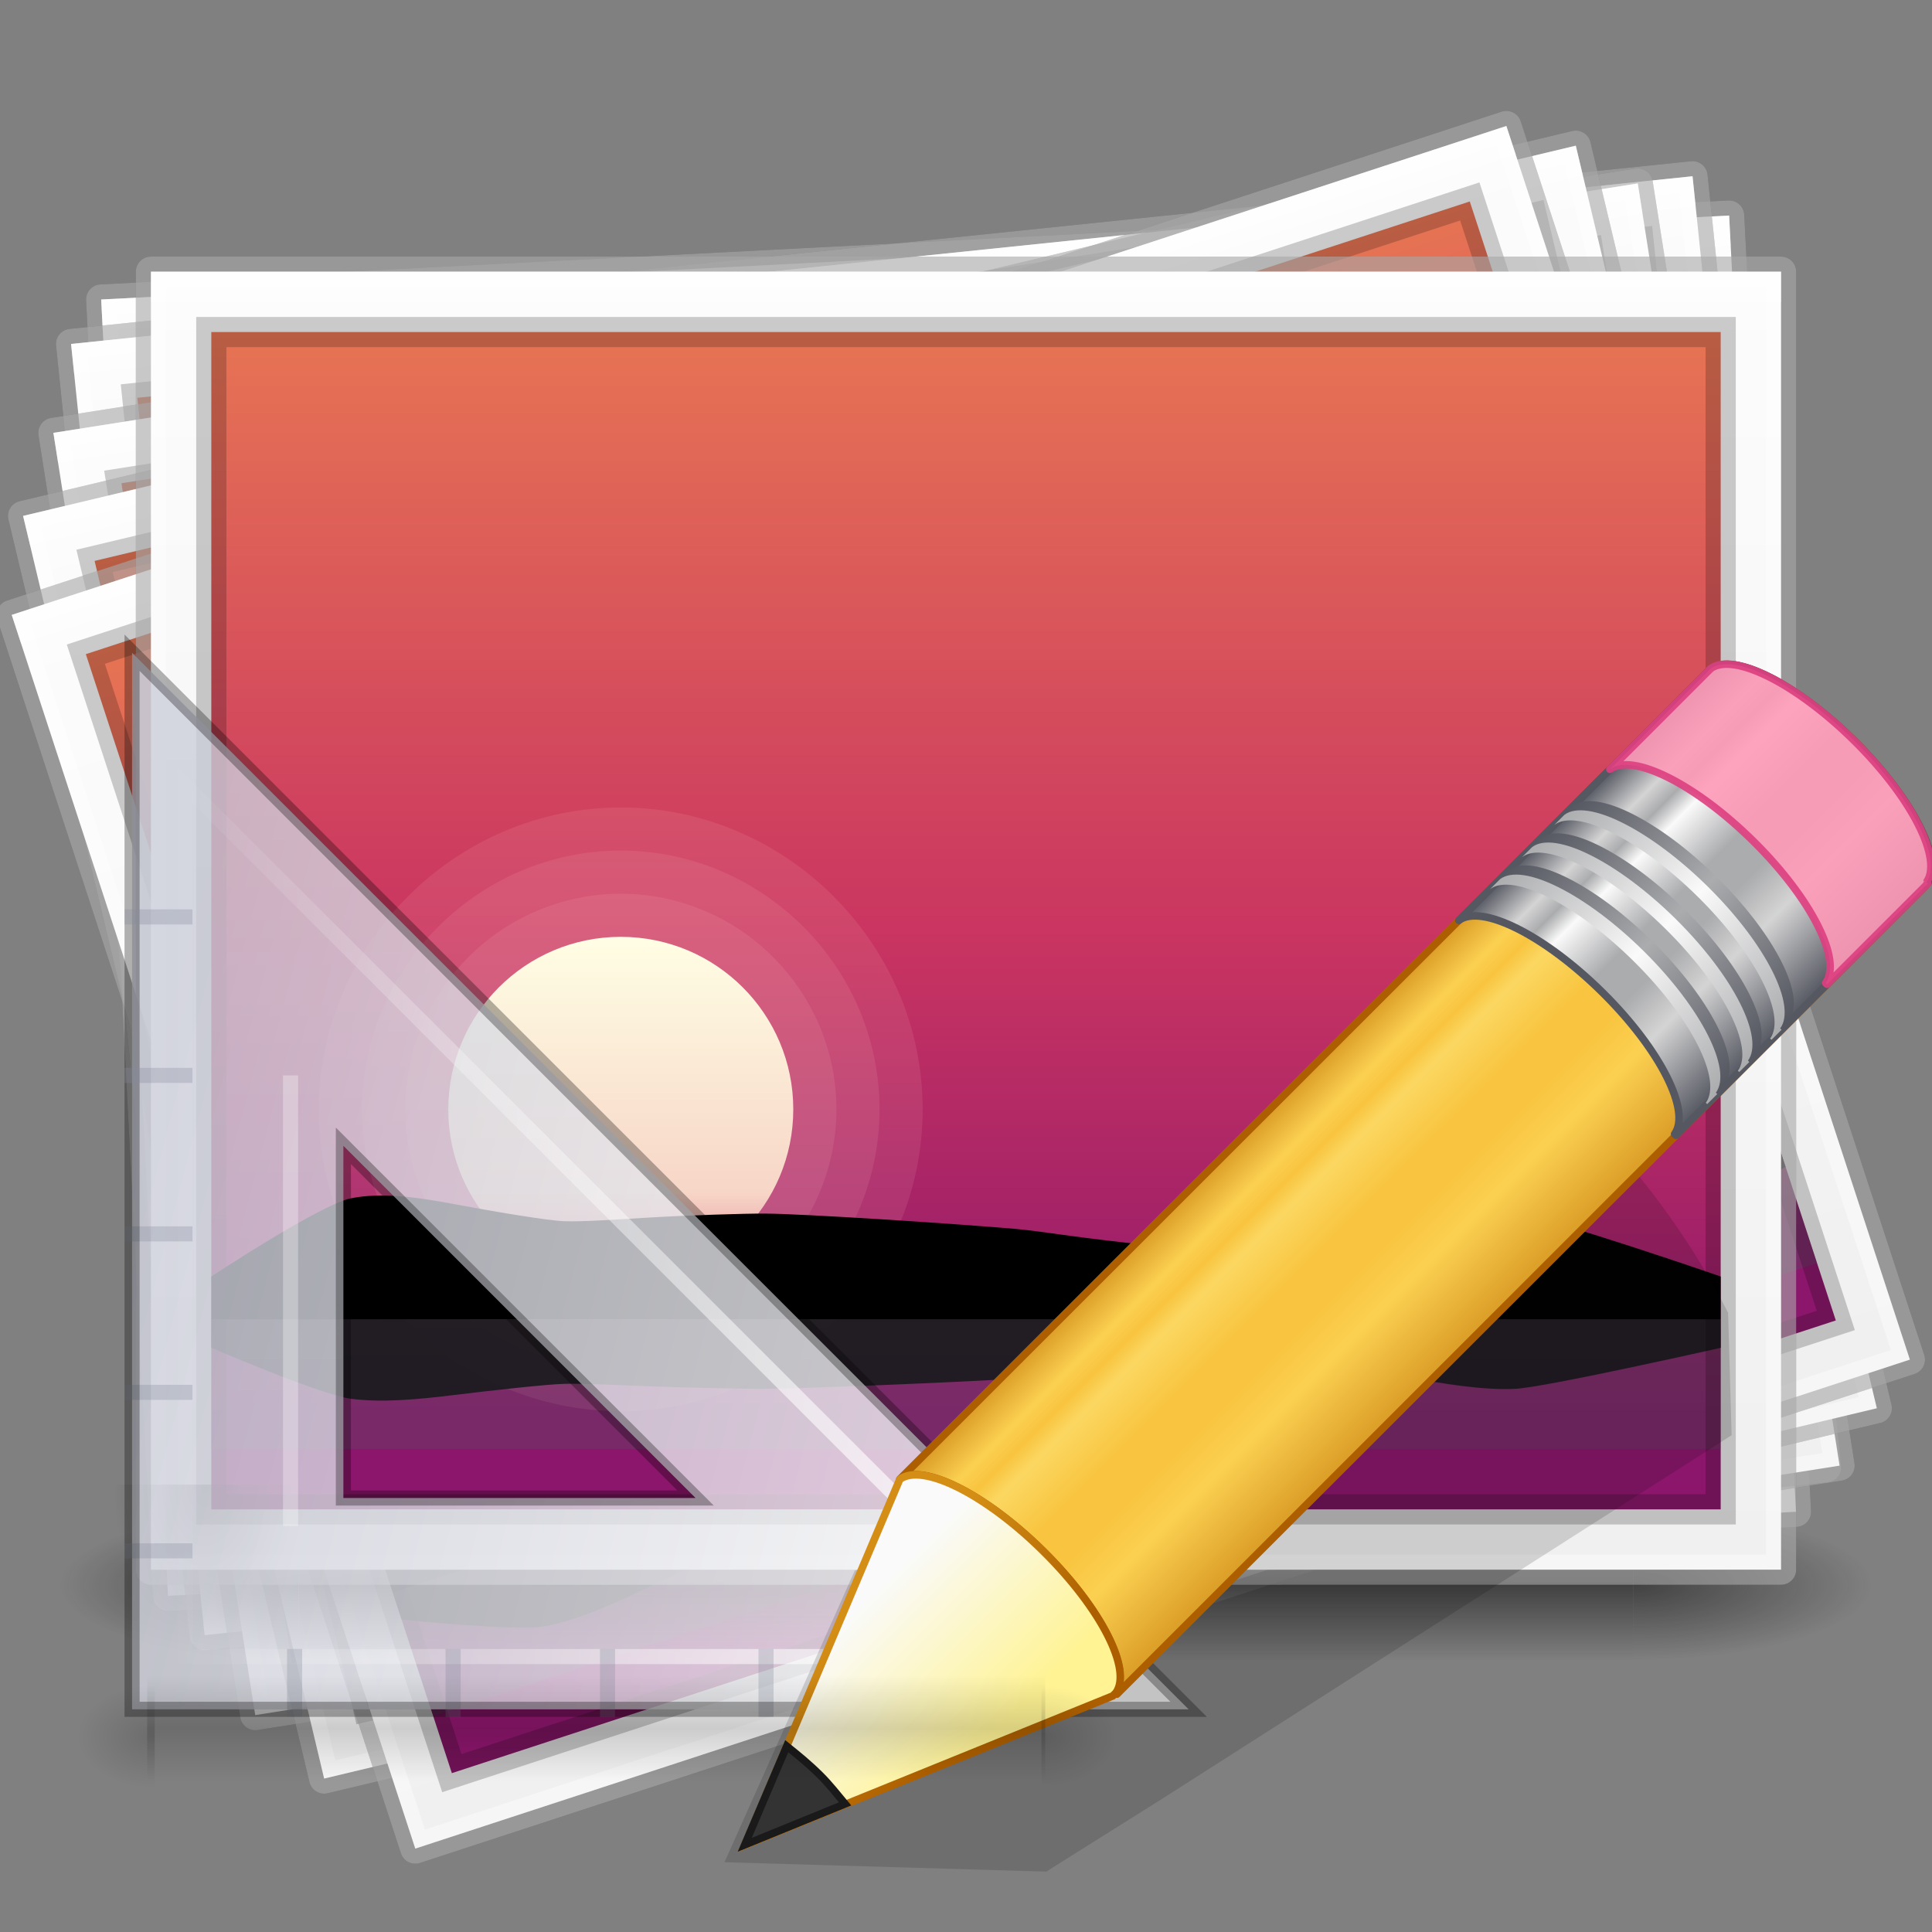 <svg width="128" height="128" viewBox="0 0 128 128" fill="none" xmlns="http://www.w3.org/2000/svg">
<rect x="0" y="0" width="128" height="128" fill="#808080" stroke="none"/>
<g clip-path="url(#clip0)">
<path opacity="0.35" d="M118.988 100.16L114.56 14.28C114.56 14.28 42.655 17.988 6.703 19.842C8.179 48.47 11.132 105.728 11.132 105.728L118.988 100.16Z" stroke="black" stroke-width="2" stroke-linejoin="round"/>
<path d="M118.988 100.16L114.56 14.28C114.56 14.28 42.655 17.988 6.703 19.842C8.179 48.47 11.132 105.728 11.132 105.728L118.988 100.16Z" fill="url(#paint0_linear)"/>
<path opacity="0.4" d="M118.988 100.16L114.56 14.28C114.56 14.28 42.655 17.988 6.703 19.842C8.179 48.47 11.132 105.728 11.132 105.728L118.988 100.16Z" stroke="white" stroke-width="2" stroke-linejoin="round"/>
<path opacity="0.4" d="M6.703 19.842L6.806 21.839L114.663 16.278L114.56 14.28L6.703 19.842Z" fill="white"/>
<path d="M14.92 101.527L10.903 23.631L110.771 18.481L114.787 96.377L14.92 101.527Z" fill="url(#paint1_linear)"/>
<path opacity="0.1" d="M39.912 59.395C32.067 59.799 25.977 66.552 26.381 74.397C26.786 82.243 33.538 88.333 41.383 87.928C49.229 87.524 55.319 80.772 54.915 72.926C54.51 65.08 47.758 58.99 39.912 59.395ZM40.206 65.102C44.968 64.856 48.962 68.459 49.208 73.22C49.453 77.982 45.851 81.976 41.089 82.222C36.328 82.467 32.333 78.864 32.088 74.103C31.842 69.342 35.445 65.347 40.206 65.102Z" fill="#FED8CD"/>
<path opacity="0.1" d="M39.765 56.541C30.378 57.026 23.044 65.157 23.528 74.544C24.012 83.932 32.143 91.266 41.531 90.782C50.918 90.298 58.252 82.166 57.768 72.779C57.284 63.391 49.153 56.057 39.765 56.541ZM40.354 67.955C43.573 67.789 46.189 70.148 46.355 73.367C46.521 76.587 44.161 79.202 40.942 79.368C37.723 79.534 35.107 77.175 34.941 73.956C34.775 70.737 37.134 68.121 40.354 67.955Z" fill="#FED8CD"/>
<path opacity="0.1" d="M39.618 53.688C28.688 54.252 20.111 63.762 20.674 74.692C21.238 85.621 30.748 94.199 41.678 93.635C52.607 93.072 61.185 83.561 60.621 72.632C60.058 61.702 50.548 53.125 39.618 53.688ZM40.501 70.808C42.178 70.722 43.415 71.837 43.501 73.514C43.588 75.192 42.472 76.428 40.795 76.515C39.118 76.601 37.881 75.486 37.794 73.809C37.708 72.132 38.824 70.895 40.501 70.808Z" fill="#FED8CD"/>
<path fill-rule="evenodd" clip-rule="evenodd" d="M40.059 62.248C46.363 61.923 51.736 66.77 52.061 73.073C52.386 79.377 47.54 84.75 41.236 85.075C34.933 85.4 29.559 80.554 29.235 74.25C28.909 67.947 33.756 62.573 40.059 62.248Z" fill="url(#paint2_linear)"/>
<path d="M14.273 88.972L14.126 86.119C14.126 86.119 21.082 80.992 23.085 80.473C25.089 79.954 27.497 80.168 29.979 80.505C32.46 80.841 36.161 81.277 37.308 81.257C38.455 81.238 40.52 80.991 42.92 80.721C45.32 80.454 49.299 80.118 50.544 80.068C51.787 80.004 54.9 80.015 58.219 80.046C61.538 80.078 66.1 80.182 67.136 80.224C68.172 80.265 69.393 80.376 70.778 80.495C72.163 80.613 74.559 80.774 75.406 80.809C76.252 80.843 78.219 81.01 80.495 81.102C82.772 81.194 86.402 81.078 87.445 80.947C88.488 80.816 90.643 79.927 93.053 79.086C95.462 78.246 98.125 77.452 100.185 77.508C102.245 77.565 113.993 80.969 113.993 80.969L114.14 83.823L99.16 84.595L87.033 85.22L74.906 85.846L62.78 86.471L50.653 87.096L38.526 87.721L26.399 88.347L14.273 88.972Z" fill="black"/>
<path opacity="0.9" d="M14.273 88.972L14.369 90.834C14.369 90.834 21.73 93.565 23.769 93.732C25.808 93.898 28.188 93.555 30.629 93.126C33.071 92.698 36.719 92.101 37.863 92.016C39.006 91.929 41.083 91.916 43.495 91.886C45.908 91.856 49.898 91.736 51.141 91.66C52.385 91.596 55.483 91.325 58.785 91.023C62.087 90.721 66.62 90.265 67.648 90.15C68.675 90.034 69.882 89.861 71.251 89.665C72.62 89.471 74.992 89.163 75.831 89.069C76.671 88.974 78.615 88.699 80.874 88.446C83.133 88.192 86.757 87.959 87.807 87.957C88.856 87.954 91.078 88.346 93.548 88.686C96.018 89.026 98.737 89.314 100.783 89.103C102.829 88.891 114.236 85.686 114.236 85.686L114.14 83.825L99.16 84.597L87.033 85.222L74.907 85.848L62.78 86.473L50.653 87.098L38.526 87.724L26.4 88.349L14.273 88.972Z" fill="black"/>
<path opacity="0.3" d="M14.273 88.972L114.14 83.823L114.582 92.383L14.714 97.532L14.273 88.972Z" fill="#4D585E"/>
<path opacity="0.2" d="M14.92 101.527L10.903 23.631L110.771 18.481L114.787 96.377L14.92 101.527Z" stroke="black" stroke-width="2"/>
<path opacity="0.35" d="M120.982 97.215L112.135 11.677C112.135 11.677 40.517 19.084 4.708 22.787C7.657 51.302 13.556 108.331 13.556 108.331L120.982 97.215Z" stroke="black" stroke-width="2" stroke-linejoin="round"/>
<path d="M120.982 97.215L112.135 11.677C112.135 11.677 40.517 19.084 4.708 22.787C7.657 51.302 13.556 108.331 13.556 108.331L120.982 97.215Z" fill="url(#paint3_linear)"/>
<path opacity="0.4" d="M120.982 97.215L112.135 11.677C112.135 11.677 40.517 19.084 4.708 22.787C7.657 51.302 13.556 108.331 13.556 108.331L120.982 97.215Z" stroke="white" stroke-width="2" stroke-linejoin="round"/>
<path opacity="0.4" d="M4.708 22.787L4.914 24.777L112.341 13.666L112.135 11.677L4.708 22.787Z" fill="white"/>
<path d="M17.123 103.941L9.099 26.355L108.568 16.067L116.592 93.653L17.123 103.941Z" fill="url(#paint4_linear)"/>
<path opacity="0.1" d="M39.911 60.577C32.097 61.385 26.363 68.442 27.171 76.257C27.979 84.071 35.036 89.805 42.851 88.997C50.665 88.189 56.399 81.132 55.591 73.317C54.783 65.503 47.725 59.769 39.911 60.577ZM40.499 66.261C45.242 65.771 49.416 69.163 49.907 73.905C50.397 78.648 47.005 82.823 42.263 83.313C37.52 83.803 33.346 80.411 32.855 75.669C32.364 70.926 35.757 66.751 40.499 66.261Z" fill="#FED8CD"/>
<path opacity="0.1" d="M39.617 57.735C30.267 58.702 23.362 67.2 24.329 76.551C25.296 85.901 33.794 92.806 43.145 91.839C52.495 90.872 59.4 82.374 58.433 73.023C57.466 63.673 48.968 56.768 39.617 57.735ZM40.793 69.103C44 68.771 46.733 70.993 47.065 74.199C47.397 77.406 45.175 80.139 41.969 80.471C38.762 80.803 36.029 78.581 35.697 75.375C35.365 72.168 37.587 69.435 40.793 69.103Z" fill="#FED8CD"/>
<path opacity="0.1" d="M39.323 54.893C28.437 56.019 20.361 65.958 21.487 76.844C22.613 87.731 32.552 95.807 43.438 94.681C54.325 93.555 62.401 83.616 61.275 72.73C60.149 61.843 50.209 53.767 39.323 54.893ZM41.087 71.945C42.758 71.772 44.05 72.823 44.223 74.493C44.396 76.164 43.345 77.456 41.675 77.629C40.004 77.802 38.712 76.751 38.539 75.081C38.366 73.41 39.416 72.118 41.087 71.945Z" fill="#FED8CD"/>
<path fill-rule="evenodd" clip-rule="evenodd" d="M40.205 63.419C46.484 62.77 52.099 67.333 52.749 73.611C53.398 79.89 48.835 85.506 42.557 86.155C36.278 86.804 30.662 82.241 30.013 75.963C29.364 69.684 33.927 64.069 40.205 63.419Z" fill="url(#paint5_linear)"/>
<path d="M15.83 91.436L15.536 88.594C15.536 88.594 22.219 83.116 24.193 82.494C26.167 81.872 28.583 81.963 31.078 82.171C33.574 82.378 37.292 82.623 38.437 82.544C39.581 82.466 41.631 82.113 44.014 81.72C46.397 81.33 50.354 80.789 51.593 80.675C52.832 80.547 55.941 80.398 59.257 80.258C62.574 80.119 67.135 79.988 68.172 79.976C69.209 79.964 70.434 80.012 71.823 80.059C73.213 80.105 75.614 80.143 76.461 80.134C77.308 80.124 79.28 80.191 81.559 80.165C83.837 80.139 87.456 79.837 88.491 79.652C89.526 79.467 91.633 78.469 93.996 77.505C96.358 76.541 98.978 75.612 101.038 75.561C103.098 75.512 115.005 78.306 115.005 78.306L115.299 81.148L100.379 82.691L88.3 83.941L76.222 85.19L64.143 86.439L52.065 87.688L39.986 88.938L27.908 90.187L15.83 91.436Z" fill="black"/>
<path opacity="0.9" d="M15.83 91.436L16.021 93.291C16.021 93.291 23.514 95.639 25.559 95.7C27.603 95.761 29.962 95.296 32.379 94.742C34.795 94.188 38.407 93.404 39.545 93.261C40.682 93.114 42.756 92.995 45.164 92.84C47.571 92.686 51.55 92.361 52.788 92.221C54.026 92.093 57.106 91.663 60.388 91.191C63.67 90.72 68.174 90.031 69.194 89.863C70.215 89.694 71.411 89.459 72.768 89.192C74.125 88.928 76.478 88.499 77.311 88.361C78.145 88.223 80.072 87.848 82.315 87.479C84.558 87.109 88.165 86.69 89.213 86.634C90.262 86.577 92.5 86.854 94.984 87.066C97.469 87.278 100.199 87.426 102.232 87.109C104.265 86.793 115.491 83.005 115.491 83.005L115.299 81.151L100.379 82.694L88.3 83.943L76.222 85.192L64.144 86.441L52.065 87.691L39.987 88.94L27.908 90.189L15.83 91.436Z" fill="black"/>
<path opacity="0.3" d="M15.83 91.436L115.299 81.148L116.181 89.674L16.712 99.962L15.83 91.436Z" fill="#4D585E"/>
<path opacity="0.2" d="M17.123 103.941L9.099 26.355L108.568 16.067L116.592 93.653L17.123 103.941Z" stroke="black" stroke-width="2"/>
<path opacity="0.35" d="M121.877 97.103L108.506 12.154C108.506 12.154 38.527 23.169 3.537 28.677C7.995 56.995 16.909 113.631 16.909 113.631L121.877 97.103Z" stroke="black" stroke-width="2" stroke-linejoin="round"/>
<path d="M121.877 97.103L108.506 12.154C108.506 12.154 38.527 23.169 3.537 28.677C7.995 56.995 16.909 113.631 16.909 113.631L121.877 97.103Z" fill="url(#paint6_linear)"/>
<path opacity="0.4" d="M121.877 97.103L108.506 12.154C108.506 12.154 38.527 23.169 3.537 28.677C7.995 56.995 16.909 113.631 16.909 113.631L121.877 97.103Z" stroke="white" stroke-width="2" stroke-linejoin="round"/>
<path opacity="0.4" d="M3.537 28.677L3.848 30.653L108.817 14.13L108.506 12.154L3.537 28.677Z" fill="white"/>
<path d="M20.175 109.068L8.047 32.016L105.24 16.718L117.369 93.769L20.175 109.068Z" fill="url(#paint7_linear)"/>
<path opacity="0.1" d="M40.2 64.624C32.565 65.826 27.315 73.161 28.536 80.922C29.758 88.682 37.007 94.05 44.642 92.848C52.278 91.646 57.528 84.311 56.306 76.551C55.084 68.79 47.835 63.422 40.2 64.624ZM41.088 70.269C45.722 69.54 50.011 72.715 50.752 77.425C51.493 82.135 48.388 86.474 43.754 87.203C39.12 87.933 34.832 84.757 34.09 80.047C33.349 75.338 36.455 70.998 41.088 70.269Z" fill="#FED8CD"/>
<path opacity="0.1" d="M39.756 61.802C30.619 63.24 24.298 72.073 25.759 81.359C27.221 90.644 35.95 97.109 45.087 95.67C54.223 94.232 60.544 85.399 59.083 76.114C57.621 66.828 48.892 60.364 39.756 61.802ZM41.533 73.091C44.666 72.598 47.474 74.677 47.975 77.862C48.476 81.046 46.443 83.888 43.31 84.381C40.177 84.874 37.368 82.795 36.867 79.61C36.366 76.426 38.4 73.585 41.533 73.091Z" fill="#FED8CD"/>
<path opacity="0.1" d="M39.311 58.979C28.674 60.654 21.281 70.985 22.983 81.796C24.684 92.607 34.894 100.167 45.531 98.493C56.168 96.819 63.562 86.487 61.86 75.676C60.158 64.865 49.948 57.305 39.311 58.979ZM41.977 75.914C43.609 75.657 44.937 76.64 45.198 78.299C45.459 79.958 44.498 81.302 42.865 81.558C41.233 81.815 39.905 80.832 39.644 79.173C39.383 77.514 40.345 76.171 41.977 75.914Z" fill="#FED8CD"/>
<path fill-rule="evenodd" clip-rule="evenodd" d="M40.644 67.447C46.779 66.481 52.548 70.753 53.529 76.988C54.511 83.223 50.333 89.06 44.198 90.026C38.064 90.991 32.295 86.72 31.313 80.485C30.332 74.249 34.51 68.412 40.644 67.447Z" fill="url(#paint8_linear)"/>
<path d="M18.22 96.649L17.776 93.827C17.776 93.827 24.045 88.02 25.951 87.299C27.857 86.579 30.236 86.546 32.7 86.629C35.163 86.71 38.831 86.766 39.952 86.629C41.072 86.493 43.067 86.037 45.388 85.525C47.708 85.015 51.568 84.274 52.78 84.098C53.99 83.908 57.037 83.601 60.289 83.294C63.541 82.988 68.016 82.626 69.034 82.562C70.052 82.497 71.259 82.484 72.627 82.461C73.995 82.436 76.357 82.353 77.189 82.301C78.021 82.249 79.963 82.215 82.201 82.074C84.439 81.933 87.979 81.448 88.986 81.212C89.993 80.975 92.009 79.871 94.278 78.79C96.547 77.708 99.071 76.648 101.093 76.494C103.115 76.34 114.969 78.528 114.969 78.528L115.414 81.35L100.835 83.645L89.033 85.503L77.231 87.36L65.429 89.218L53.627 91.076L41.825 92.933L30.022 94.791L18.22 96.649Z" fill="black"/>
<path opacity="0.9" d="M18.22 96.649L18.51 98.491C18.51 98.491 26.002 100.456 28.015 100.414C30.028 100.372 32.32 99.788 34.665 99.113C37.01 98.438 40.517 97.472 41.627 97.272C42.737 97.068 44.768 96.844 47.126 96.568C49.483 96.293 53.376 95.767 54.585 95.565C55.795 95.374 58.798 94.789 61.998 94.152C65.198 93.515 69.586 92.6 70.58 92.381C71.573 92.161 72.736 91.865 74.055 91.531C75.374 91.199 77.663 90.651 78.475 90.471C79.287 90.291 81.16 89.82 83.344 89.338C85.528 88.855 89.05 88.255 90.077 88.145C91.105 88.035 93.32 88.199 95.773 88.285C98.226 88.372 100.917 88.381 102.898 87.962C104.878 87.543 115.704 83.194 115.704 83.194L115.414 81.353L100.835 83.647L89.033 85.505L77.231 87.363L65.429 89.22L53.627 91.078L41.825 92.936L30.023 94.793L18.22 96.649Z" fill="black"/>
<path opacity="0.3" d="M18.22 96.649L115.414 81.35L116.747 89.818L19.553 105.116L18.22 96.649Z" fill="#4D585E"/>
<path opacity="0.2" d="M20.175 109.068L8.047 32.016L105.24 16.718L117.369 93.769L20.175 109.068Z" stroke="black" stroke-width="2"/>
<path opacity="0.35" d="M124.345 93.301L104.4 9.652C104.4 9.652 35.819 26.004 1.529 34.18C8.178 62.065 21.475 117.835 21.475 117.835L124.345 93.301Z" stroke="black" stroke-width="2" stroke-linejoin="round"/>
<path d="M124.345 93.301L104.4 9.652C104.4 9.652 35.819 26.004 1.529 34.18C8.178 62.065 21.475 117.835 21.475 117.835L124.345 93.301Z" fill="url(#paint9_linear)"/>
<path opacity="0.4" d="M124.345 93.301L104.4 9.652C104.4 9.652 35.819 26.004 1.529 34.18C8.178 62.065 21.475 117.835 21.475 117.835L124.345 93.301Z" stroke="white" stroke-width="2" stroke-linejoin="round"/>
<path opacity="0.4" d="M1.529 34.18L1.993 36.125L104.864 11.598L104.4 9.652L1.529 34.18Z" fill="white"/>
<path d="M24.358 113.036L6.267 37.162L101.518 14.452L119.608 90.325L24.358 113.036Z" fill="url(#paint10_linear)"/>
<path opacity="0.1" d="M40.737 67.197C33.255 68.981 28.621 76.696 30.443 84.338C32.265 91.98 39.881 96.774 47.364 94.99C54.847 93.206 59.48 85.491 57.658 77.849C55.836 70.207 48.22 65.413 40.737 67.197ZM42.063 72.756C46.604 71.673 51.109 74.509 52.215 79.147C53.321 83.785 50.58 88.349 46.039 89.431C41.497 90.514 36.992 87.678 35.886 83.04C34.781 78.403 37.521 73.839 42.063 72.756Z" fill="#FED8CD"/>
<path opacity="0.1" d="M40.075 64.418C31.121 66.553 25.542 75.843 27.722 84.987C29.902 94.131 39.073 99.904 48.026 97.769C56.98 95.634 62.559 86.344 60.379 77.2C58.199 68.056 49.028 62.283 40.075 64.418ZM42.725 75.535C45.796 74.803 48.746 76.66 49.493 79.796C50.241 82.931 48.446 85.92 45.376 86.652C42.305 87.384 39.355 85.527 38.608 82.391C37.86 79.256 39.655 76.267 42.725 75.535Z" fill="#FED8CD"/>
<path opacity="0.1" d="M39.412 61.639C28.988 64.124 22.462 74.99 25 85.636C27.539 96.281 38.265 103.034 48.689 100.548C59.114 98.063 65.639 87.197 63.101 76.551C60.562 65.906 49.836 59.153 39.412 61.639ZM43.388 78.314C44.988 77.933 46.383 78.811 46.772 80.445C47.162 82.078 46.313 83.491 44.713 83.873C43.114 84.254 41.719 83.376 41.329 81.742C40.94 80.109 41.788 78.696 43.388 78.314Z" fill="#FED8CD"/>
<path fill-rule="evenodd" clip-rule="evenodd" d="M41.4 69.977C47.412 68.543 53.472 72.358 54.936 78.498C56.4 84.638 52.713 90.777 46.701 92.211C40.689 93.644 34.629 89.829 33.165 83.689C31.701 77.549 35.388 71.41 41.4 69.977Z" fill="url(#paint11_linear)"/>
<path d="M21.442 100.807L20.779 98.028C20.779 98.028 26.544 91.758 28.378 90.894C30.213 90.029 32.572 89.814 35.024 89.707C37.475 89.599 41.119 89.373 42.22 89.151C43.322 88.929 45.265 88.322 47.528 87.633C49.791 86.946 53.562 85.912 54.752 85.643C55.937 85.36 58.938 84.821 62.14 84.266C65.343 83.71 69.756 83.007 70.762 82.864C71.767 82.722 72.963 82.615 74.319 82.488C75.675 82.358 78.012 82.094 78.834 81.978C79.655 81.862 81.58 81.679 83.79 81.367C85.999 81.055 89.474 80.299 90.455 79.986C91.436 79.673 93.35 78.419 95.517 77.166C97.684 75.914 100.104 74.663 102.099 74.354C104.093 74.046 116.03 75.317 116.03 75.317L116.693 78.096L102.405 81.502L90.839 84.26L79.273 87.018L67.706 89.776L56.14 92.534L44.574 95.291L33.008 98.049L21.442 100.807Z" fill="black"/>
<path opacity="0.9" d="M21.442 100.807L21.874 102.62C21.874 102.62 29.463 104.005 31.457 103.808C33.452 103.611 35.681 102.854 37.955 102C40.228 101.148 43.633 99.916 44.719 99.631C45.804 99.343 47.803 98.963 50.121 98.507C52.439 98.052 56.261 97.228 57.444 96.935C58.63 96.652 61.564 95.838 64.69 94.957C67.815 94.077 72.098 92.828 73.067 92.533C74.036 92.237 75.166 91.853 76.449 91.419C77.732 90.987 79.96 90.264 80.752 90.023C81.543 89.782 83.365 89.168 85.495 88.52C87.624 87.871 91.072 87.002 92.083 86.814C93.094 86.626 95.305 86.618 97.746 86.516C100.187 86.414 102.859 86.217 104.791 85.647C106.724 85.078 117.125 79.911 117.125 79.911L116.693 78.098L102.405 81.505L90.839 84.263L79.273 87.02L67.707 89.778L56.141 92.536L44.575 95.293L33.008 98.051L21.442 100.807Z" fill="black"/>
<path opacity="0.3" d="M21.442 100.807L116.693 78.096L118.681 86.434L23.43 109.145L21.442 100.807Z" fill="#4D585E"/>
<path opacity="0.2" d="M24.358 113.036L6.267 37.162L101.518 14.452L119.608 90.325L24.358 113.036Z" stroke="black" stroke-width="2"/>
<path opacity="0.35" d="M126.536 90.079L99.801 8.347C99.801 8.347 33.785 29.941 0.776 40.738C9.689 67.984 27.513 122.476 27.513 122.476L126.536 90.079Z" stroke="black" stroke-width="2" stroke-linejoin="round"/>
<path d="M126.536 90.079L99.801 8.347C99.801 8.347 33.785 29.941 0.776 40.738C9.689 67.984 27.513 122.476 27.513 122.476L126.536 90.079Z" fill="url(#paint12_linear)"/>
<path opacity="0.4" d="M126.536 90.079L99.801 8.347C99.801 8.347 33.785 29.941 0.776 40.738C9.689 67.984 27.513 122.476 27.513 122.476L126.536 90.079Z" stroke="white" stroke-width="2" stroke-linejoin="round"/>
<path opacity="0.4" d="M0.776 40.738L1.398 42.639L100.423 10.248L99.801 8.347L0.776 40.738Z" fill="white"/>
<path d="M29.937 117.475L5.687 43.34L97.377 13.348L121.627 87.483L29.937 117.475Z" fill="url(#paint13_linear)"/>
<path opacity="0.1" d="M42.13 70.57C34.927 72.927 31.03 80.966 33.473 88.433C35.915 95.899 43.81 100.082 51.013 97.726C58.216 95.37 62.112 87.33 59.67 79.864C57.227 72.397 49.333 68.214 42.13 70.57ZM43.907 76.001C48.278 74.572 52.948 77.046 54.43 81.577C55.913 86.109 53.608 90.865 49.236 92.295C44.865 93.725 40.194 91.25 38.712 86.719C37.23 82.188 39.535 77.431 43.907 76.001Z" fill="#FED8CD"/>
<path opacity="0.1" d="M41.242 67.855C32.623 70.674 27.931 80.355 30.853 89.29C33.776 98.224 43.282 103.261 51.901 100.442C60.52 97.622 65.212 87.941 62.29 79.007C59.367 70.072 49.861 65.036 41.242 67.855ZM44.795 78.717C47.751 77.75 50.809 79.371 51.811 82.434C52.813 85.498 51.304 88.612 48.348 89.579C45.392 90.546 42.334 88.926 41.332 85.862C40.33 82.798 41.839 79.684 44.795 78.717Z" fill="#FED8CD"/>
<path opacity="0.1" d="M40.353 65.139C30.319 68.422 24.831 79.745 28.233 90.147C31.636 100.548 42.755 106.439 52.789 103.157C62.824 99.875 68.312 88.552 64.909 78.15C61.507 67.748 50.388 61.857 40.353 65.139ZM45.683 81.433C47.223 80.929 48.669 81.695 49.191 83.291C49.713 84.888 48.999 86.36 47.46 86.864C45.92 87.367 44.474 86.601 43.952 85.005C43.429 83.409 44.143 81.936 45.683 81.433Z" fill="#FED8CD"/>
<path fill-rule="evenodd" clip-rule="evenodd" d="M43.018 73.286C48.806 71.393 55.088 74.722 57.05 80.721C59.013 86.72 55.912 93.117 50.124 95.01C44.337 96.903 38.055 93.575 36.093 87.576C34.13 81.577 37.231 75.179 43.018 73.286Z" fill="url(#paint14_linear)"/>
<path d="M26.029 105.526L25.14 102.811C25.14 102.811 30.272 96.122 32.002 95.119C33.732 94.116 36.032 93.72 38.433 93.423C40.833 93.125 44.396 92.618 45.459 92.312C46.523 92.006 48.382 91.25 50.547 90.389C52.713 89.53 56.332 88.208 57.477 87.848C58.619 87.475 61.522 86.706 64.623 85.904C67.724 85.103 72.001 84.061 72.978 83.841C73.954 83.621 75.121 83.423 76.442 83.19C77.764 82.956 80.039 82.512 80.836 82.333C81.634 82.154 83.51 81.823 85.656 81.341C87.801 80.859 91.152 79.837 92.09 79.45C93.027 79.062 94.801 77.664 96.825 76.25C98.848 74.835 101.121 73.402 103.055 72.94C104.989 72.479 116.83 72.819 116.83 72.819L117.718 75.534L103.965 80.033L92.831 83.675L81.697 87.317L70.564 90.959L59.43 94.6L48.296 98.242L37.162 101.884L26.029 105.526Z" fill="black"/>
<path opacity="0.9" d="M26.029 105.526L26.608 107.298C26.608 107.298 34.186 108.088 36.129 107.738C38.073 107.388 40.2 106.46 42.362 105.435C44.524 104.41 47.765 102.919 48.809 102.551C49.851 102.18 51.783 101.648 54.022 101.014C56.262 100.381 59.948 99.265 61.086 98.881C62.228 98.508 65.043 97.469 68.04 96.351C71.037 95.232 75.14 93.656 76.068 93.288C76.995 92.919 78.073 92.449 79.297 91.917C80.522 91.387 82.65 90.496 83.407 90.194C84.165 89.892 85.904 89.14 87.942 88.329C89.98 87.519 93.294 86.386 94.272 86.121C95.249 85.855 97.422 85.676 99.813 85.385C102.204 85.095 104.813 84.691 106.664 83.974C108.515 83.258 118.299 77.308 118.299 77.308L117.719 75.536L103.966 80.035L92.832 83.677L81.698 87.319L70.564 90.961L59.431 94.603L48.297 98.245L37.163 101.886L26.029 105.526Z" fill="black"/>
<path opacity="0.3" d="M26.029 105.526L117.718 75.534L120.383 83.681L28.694 113.673L26.029 105.526Z" fill="#4D585E"/>
<path opacity="0.2" d="M29.937 117.475L5.687 43.34L97.377 13.348L121.627 87.483L29.937 117.475Z" stroke="black" stroke-width="2"/>
<path opacity="0.6" d="M124 100H108.211V110H124V100Z" fill="url(#paint15_radial)"/>
<path opacity="0.6" d="M4 110H19.789V100H4V110Z" fill="url(#paint16_radial)"/>
<path opacity="0.6" d="M108.211 100H19.789V110H108.211V100Z" fill="url(#paint17_linear)"/>
<path opacity="0.35" d="M118 103.994L118 18C118 18 46 18 10 18C10 46.667 10 104 10 104L118 103.994Z" stroke="black" stroke-width="2" stroke-linejoin="round"/>
<path d="M118 103.994L118 18C118 18 46 18 10 18C10 46.667 10 104 10 104L118 103.994Z" fill="url(#paint18_linear)"/>
<path opacity="0.4" d="M118 103.994L118 18C118 18 46 18 10 18C10 46.667 10 104 10 104L118 103.994Z" stroke="white" stroke-width="2" stroke-linejoin="round"/>
<path opacity="0.4" d="M10 18V20H118V18H10Z" fill="white"/>
<path d="M14 100V22H114V100H14Z" fill="url(#paint19_linear)"/>
<path opacity="0.1" d="M41.129 59.211C33.273 59.211 26.843 65.641 26.843 73.496C26.843 81.352 33.273 87.782 41.129 87.782C48.984 87.782 55.414 81.352 55.414 73.496C55.414 65.641 48.984 59.211 41.129 59.211ZM41.129 64.925C45.896 64.925 49.7 68.729 49.7 73.496C49.7 78.264 45.896 82.068 41.129 82.068C36.361 82.068 32.557 78.264 32.557 73.496C32.557 68.729 36.361 64.925 41.129 64.925Z" fill="#FED8CD"/>
<path opacity="0.1" d="M41.129 56.353C31.728 56.353 23.986 64.096 23.986 73.496C23.986 82.897 31.728 90.639 41.129 90.639C50.529 90.639 58.271 82.897 58.271 73.496C58.271 64.096 50.529 56.353 41.129 56.353ZM41.129 67.782C44.352 67.782 46.843 70.273 46.843 73.496C46.843 76.72 44.352 79.211 41.129 79.211C37.905 79.211 35.414 76.72 35.414 73.496C35.414 70.273 37.905 67.782 41.129 67.782Z" fill="#FED8CD"/>
<path opacity="0.1" d="M41.129 53.496C30.184 53.496 21.128 62.552 21.128 73.496C21.128 84.441 30.184 93.496 41.129 93.496C52.073 93.496 61.129 84.441 61.129 73.496C61.129 62.552 52.073 53.496 41.129 53.496ZM41.129 70.639C42.808 70.639 43.986 71.817 43.986 73.496C43.986 75.176 42.808 76.354 41.129 76.354C39.449 76.354 38.271 75.176 38.271 73.496C38.271 71.817 39.449 70.639 41.129 70.639Z" fill="#FED8CD"/>
<path fill-rule="evenodd" clip-rule="evenodd" d="M41.129 62.068C47.44 62.068 52.557 67.185 52.557 73.496C52.557 79.808 47.44 84.925 41.129 84.925C34.817 84.925 29.7 79.808 29.7 73.496C29.7 67.185 34.817 62.068 41.129 62.068Z" fill="url(#paint20_linear)"/>
<path d="M14 87.429V84.572C14 84.572 21.211 79.81 23.239 79.394C25.266 78.979 27.66 79.317 30.121 79.781C32.582 80.244 36.255 80.87 37.402 80.909C38.548 80.95 40.623 80.809 43.034 80.664C45.444 80.521 49.436 80.389 50.681 80.404C51.926 80.404 55.034 80.575 58.347 80.778C61.66 80.98 66.211 81.319 67.243 81.414C68.276 81.508 69.49 81.683 70.867 81.873C72.244 82.061 74.628 82.346 75.472 82.424C76.315 82.501 78.271 82.77 80.54 82.979C82.809 83.188 86.44 83.259 87.489 83.182C88.537 83.105 90.735 82.328 93.184 81.613C95.634 80.897 98.335 80.242 100.389 80.404C102.443 80.567 114 84.571 114 84.571V87.428H99H86.857H74.714H62.571H50.429H38.286H26.143L14 87.429Z" fill="black"/>
<path opacity="0.9" d="M14 87.429V89.293C14 89.293 21.211 92.4 23.239 92.671C25.266 92.942 27.66 92.722 30.121 92.419C32.582 92.117 36.255 91.709 37.402 91.683C38.548 91.655 40.623 91.749 43.034 91.843C45.444 91.938 49.436 92.023 50.681 92.012C51.926 92.012 55.034 91.9 58.347 91.769C61.66 91.638 66.211 91.415 67.243 91.354C68.276 91.291 69.49 91.18 70.867 91.054C72.244 90.931 74.628 90.746 75.472 90.695C76.315 90.643 78.271 90.469 80.54 90.332C82.809 90.195 86.44 90.15 87.489 90.201C88.537 90.252 90.735 90.758 93.184 91.225C95.634 91.692 98.335 92.119 100.389 92.013C102.443 91.908 114 89.295 114 89.295V87.431H99H86.857H74.714H62.571H50.429H38.286H26.143L14 87.429Z" fill="black"/>
<path opacity="0.3" d="M14 87.429H114V96H14V87.429Z" fill="#4D585E"/>
<path opacity="0.2" d="M14 100V22H114V100H14Z" stroke="black" stroke-width="2"/>
<path opacity="0.3" d="M19.764 98.358H7.269C7.246 102.511 10.069 108.398 13.517 108.398C16.966 108.398 19.764 103.764 19.764 98.358Z" fill="url(#paint21_radial)"/>
<path opacity="0.8" fill-rule="evenodd" clip-rule="evenodd" d="M8.75 43.247L78.75 113.247H8.75V43.247ZM22.75 75.913V99.247H46.083L22.75 75.913Z" fill="url(#paint22_linear)"/>
<path opacity="0.8" d="M12.25 51.999L70 109.749H12.25V51.999Z" stroke="url(#paint23_linear)"/>
<path opacity="0.3" d="M12.25 81.747H8.75" stroke="#83899A" stroke-linecap="square"/>
<path opacity="0.3" d="M12.25 92.247H8.75" stroke="#83899A" stroke-linecap="square"/>
<path opacity="0.3" d="M12.25 102.747H8.75" stroke="#83899A" stroke-linecap="square"/>
<path opacity="0.3" d="M40.25 113.249V109.747" stroke="#83899A" stroke-linecap="square"/>
<path opacity="0.3" d="M19.519 113.249V109.747" stroke="#83899A" stroke-linecap="square"/>
<path opacity="0.3" d="M50.75 113.249V109.747" stroke="#83899A" stroke-linecap="square"/>
<path opacity="0.3" d="M30.019 113.249V109.747" stroke="#83899A" stroke-linecap="square"/>
<path opacity="0.3" d="M61.25 113.249V109.747" stroke="#83899A" stroke-linecap="square"/>
<path opacity="0.3" d="M8.75 43.247L78.75 113.247H8.75V43.247ZM22.75 75.913V99.247H46.083L22.75 75.913Z" stroke="black"/>
<path opacity="0.3" d="M12.25 60.747H8.75" stroke="#83899A" stroke-linecap="square"/>
<path opacity="0.3" d="M12.25 71.247H8.75" stroke="#83899A" stroke-linecap="square"/>
<path opacity="0.3" d="M19.25 71.249V101.099V71.249Z" stroke="white"/>
<path opacity="0.15" fill-rule="evenodd" clip-rule="evenodd" d="M104.134 74.169C103.912 74.172 103.733 74.269 103.585 74.364L64.122 99.377L56.826 103.982L56.63 104.06L48 123.376L69.339 124L69.496 123.883L76.832 119.278L114.725 95.085L114.49 86.968C113.817 85.658 113.022 84.238 112.097 82.793C109.459 78.674 106.658 75.422 104.918 74.403C104.628 74.233 104.355 74.165 104.134 74.169V74.169Z" fill="#0C0C0C"/>
<path d="M59.611 98.004C61.103 96.889 65.291 98.98 69.14 102.789C72.979 106.589 75.002 110.656 73.908 112.155C73.904 112.161 74.002 112.239 73.998 112.244L127.587 58.673C128.948 57.313 126.834 53.015 122.863 49.084C118.892 45.154 114.561 43.072 113.2 44.432L59.611 98.004Z" fill="url(#paint24_linear)"/>
<path opacity="0.6" d="M59.611 98.004C61.103 96.889 65.291 98.98 69.14 102.789C72.979 106.589 75.002 110.656 73.908 112.155C73.904 112.161 74.002 112.239 73.998 112.244L110.903 75.352L111.037 75.218C111.04 75.212 110.942 75.135 110.947 75.129C112.041 73.63 110.018 69.563 106.179 65.763C102.33 61.953 98.142 59.863 96.65 60.977L96.516 61.111L59.611 98.004H59.611H59.611Z" fill="#F9C440"/>
<path d="M59.611 98.004C61.103 96.889 65.291 98.98 69.14 102.789C72.979 106.589 75.002 110.656 73.908 112.155C73.904 112.161 74.002 112.239 73.998 112.244L127.587 58.673C128.948 57.313 126.834 53.015 122.863 49.084C118.892 45.154 114.561 43.072 113.2 44.432L59.611 98.004V98.004Z" stroke="#AD5F00" stroke-width="0.5" stroke-linejoin="round"/>
<path d="M114.257 44.019C113.815 44.043 113.455 44.176 113.2 44.431L96.651 60.977C98.145 59.865 102.331 61.954 106.178 65.762C110.018 69.562 112.042 73.63 110.947 75.13C110.943 75.135 111.041 75.212 111.038 75.217L127.587 58.672C128.947 57.312 126.833 53.015 122.862 49.085C119.636 45.891 116.172 43.917 114.257 44.019Z" fill="url(#paint25_linear)" stroke="#555761" stroke-width="0.5" stroke-linejoin="round"/>
<path opacity="0.9" d="M106.66 50.97C108.153 49.856 112.341 51.946 116.189 55.756C120.029 59.556 122.052 63.623 120.957 65.122C120.953 65.128 121.051 65.205 121.047 65.211L127.587 58.673L127.721 58.54C127.725 58.534 127.627 58.456 127.631 58.45C128.726 56.951 126.703 52.885 122.863 49.084C119.015 45.275 114.826 43.185 113.334 44.299L113.2 44.432L106.66 50.97H106.66Z" fill="#FE9AB8" stroke="#DE3E80" stroke-width="0.5" stroke-linejoin="round"/>
<path d="M99.329 58.299C100.822 57.184 105.01 59.274 108.859 63.084C112.698 66.884 114.721 70.951 113.627 72.45C113.623 72.456 113.721 72.534 113.716 72.539L114.384 71.872C114.388 71.867 114.29 71.789 114.294 71.783C115.389 70.284 113.366 66.217 109.526 62.417C105.678 58.607 101.489 56.517 99.997 57.631L99.329 58.299V58.299V58.299Z" fill="url(#paint26_linear)"/>
<path d="M98.718 58.91C100.21 57.796 104.398 59.886 108.247 63.695C112.086 67.496 114.11 71.562 113.015 73.062C113.011 73.067 113.109 73.145 113.105 73.151L113.772 72.484C113.776 72.478 113.678 72.4 113.682 72.394C114.777 70.895 112.754 66.829 108.914 63.028C105.066 59.219 100.878 57.129 99.385 58.243L98.718 58.91V58.91H98.718Z" fill="url(#paint27_linear)"/>
<path d="M101.455 56.174C102.947 55.06 107.135 57.15 110.984 60.959C114.823 64.76 116.847 68.826 115.752 70.326C115.748 70.331 115.846 70.409 115.842 70.415L116.509 69.748C116.513 69.742 116.415 69.664 116.419 69.659C117.514 68.159 115.491 64.093 111.651 60.292C107.803 56.483 103.615 54.393 102.122 55.507L101.455 56.174H101.455Z" fill="url(#paint28_linear)"/>
<path d="M100.843 56.785C102.336 55.671 106.524 57.761 110.372 61.571C114.212 65.371 116.235 69.438 115.14 70.937C115.136 70.943 115.234 71.02 115.23 71.026L115.897 70.359C115.901 70.353 115.803 70.276 115.808 70.27C116.902 68.77 114.879 64.704 111.04 60.904C107.191 57.094 103.003 55.004 101.51 56.118L100.843 56.785L100.843 56.785Z" fill="url(#paint29_linear)"/>
<path d="M103.59 54.039C105.083 52.925 109.271 55.015 113.119 58.825C116.959 62.625 118.982 66.692 117.887 68.191C117.883 68.197 117.981 68.274 117.977 68.28L118.644 67.613C118.648 67.607 118.55 67.529 118.555 67.524C119.649 66.024 117.626 61.958 113.787 58.157C109.938 54.348 105.75 52.258 104.258 53.372L103.59 54.039Z" fill="url(#paint30_linear)"/>
<path d="M102.979 54.651C104.471 53.536 108.659 55.626 112.508 59.436C116.347 63.236 118.37 67.303 117.276 68.802C117.272 68.808 117.37 68.886 117.366 68.891L118.033 68.224C118.037 68.219 117.939 68.141 117.943 68.135C119.038 66.636 117.015 62.569 113.175 58.769C109.327 54.959 105.139 52.869 103.646 53.983L102.979 54.651H102.979Z" fill="url(#paint31_linear)"/>
<path fill-rule="evenodd" clip-rule="evenodd" d="M49.341 122.251L73.721 112.359L73.929 112.152C75.024 110.653 72.974 106.586 69.135 102.785C65.286 98.976 61.103 96.897 59.611 98.012L49.341 122.251H49.341Z" fill="url(#paint32_linear)" stroke="url(#paint33_linear)" stroke-width="0.5"/>
<path fill-rule="evenodd" clip-rule="evenodd" d="M52.123 115.686L49.339 122.225L55.989 119.513C55.456 118.878 54.964 118.233 54.324 117.6C53.588 116.87 52.863 116.279 52.123 115.686Z" fill="#333333" stroke="#1A1A1A" stroke-width="0.5"/>
<path opacity="0.15" d="M69 118.5V111.5C71.172 111.486 74.25 113.068 74.25 115C74.25 116.932 71.827 118.5 69 118.5Z" fill="url(#paint34_radial)"/>
<path opacity="0.15" d="M10.25 118.5V111.5C8.078 111.486 5 113.068 5 115C5 116.932 7.423 118.5 10.25 118.5Z" fill="url(#paint35_radial)"/>
<path opacity="0.15" d="M69.25 118L9.75 118L9.75 111L69.25 111V118Z" fill="url(#paint36_linear)"/>
</g>
<defs>
<linearGradient id="paint0_linear" x1="66.141" y1="123.919" x2="59.55" y2="-3.911" gradientUnits="userSpaceOnUse">
<stop stop-color="#EDEDED"/>
<stop offset="1" stop-color="white"/>
</linearGradient>
<linearGradient id="paint1_linear" x1="47.884" y1="93.495" x2="43.324" y2="5.071" gradientUnits="userSpaceOnUse">
<stop stop-color="#8C166C"/>
<stop offset="0.362" stop-color="#CA3561"/>
<stop offset="1" stop-color="#F38F4E"/>
</linearGradient>
<linearGradient id="paint2_linear" x1="41.236" y1="85.075" x2="40.059" y2="62.248" gradientUnits="userSpaceOnUse">
<stop stop-color="#E28192"/>
<stop offset="0.259" stop-color="#F7D6C7"/>
<stop offset="1" stop-color="#FFFEE4"/>
</linearGradient>
<linearGradient id="paint3_linear" x1="69.43" y1="123.664" x2="56.261" y2="-3.656" gradientUnits="userSpaceOnUse">
<stop stop-color="#EDEDED"/>
<stop offset="1" stop-color="white"/>
</linearGradient>
<linearGradient id="paint4_linear" x1="49.629" y1="94.221" x2="40.52" y2="6.15" gradientUnits="userSpaceOnUse">
<stop stop-color="#8C166C"/>
<stop offset="0.362" stop-color="#CA3561"/>
<stop offset="1" stop-color="#F38F4E"/>
</linearGradient>
<linearGradient id="paint5_linear" x1="42.557" y1="86.155" x2="40.205" y2="63.419" gradientUnits="userSpaceOnUse">
<stop stop-color="#E28192"/>
<stop offset="0.259" stop-color="#F7D6C7"/>
<stop offset="1" stop-color="#FFFEE4"/>
</linearGradient>
<linearGradient id="paint6_linear" x1="72.659" y1="126.114" x2="52.756" y2="-0.329" gradientUnits="userSpaceOnUse">
<stop stop-color="#EDEDED"/>
<stop offset="1" stop-color="white"/>
</linearGradient>
<linearGradient id="paint7_linear" x1="51.59" y1="97.721" x2="37.822" y2="10.257" gradientUnits="userSpaceOnUse">
<stop stop-color="#8C166C"/>
<stop offset="0.362" stop-color="#CA3561"/>
<stop offset="1" stop-color="#F38F4E"/>
</linearGradient>
<linearGradient id="paint8_linear" x1="44.198" y1="90.026" x2="40.644" y2="67.447" gradientUnits="userSpaceOnUse">
<stop stop-color="#E28192"/>
<stop offset="0.259" stop-color="#F7D6C7"/>
<stop offset="1" stop-color="#FFFEE4"/>
</linearGradient>
<linearGradient id="paint9_linear" x1="77.781" y1="125.998" x2="48.094" y2="1.489" gradientUnits="userSpaceOnUse">
<stop stop-color="#EDEDED"/>
<stop offset="1" stop-color="white"/>
</linearGradient>
<linearGradient id="paint10_linear" x1="54.641" y1="99.313" x2="34.106" y2="13.187" gradientUnits="userSpaceOnUse">
<stop stop-color="#8C166C"/>
<stop offset="0.362" stop-color="#CA3561"/>
<stop offset="1" stop-color="#F38F4E"/>
</linearGradient>
<linearGradient id="paint11_linear" x1="46.701" y1="92.211" x2="41.4" y2="69.977" gradientUnits="userSpaceOnUse">
<stop stop-color="#E28192"/>
<stop offset="0.259" stop-color="#F7D6C7"/>
<stop offset="1" stop-color="#FFFEE4"/>
</linearGradient>
<linearGradient id="paint12_linear" x1="83.554" y1="126.24" x2="43.76" y2="4.583" gradientUnits="userSpaceOnUse">
<stop stop-color="#EDEDED"/>
<stop offset="1" stop-color="white"/>
</linearGradient>
<linearGradient id="paint13_linear" x1="58.534" y1="101.466" x2="31.008" y2="17.314" gradientUnits="userSpaceOnUse">
<stop stop-color="#8C166C"/>
<stop offset="0.362" stop-color="#CA3561"/>
<stop offset="1" stop-color="#F38F4E"/>
</linearGradient>
<linearGradient id="paint14_linear" x1="50.124" y1="95.01" x2="43.018" y2="73.286" gradientUnits="userSpaceOnUse">
<stop stop-color="#E28192"/>
<stop offset="0.259" stop-color="#F7D6C7"/>
<stop offset="1" stop-color="#FFFEE4"/>
</linearGradient>
<radialGradient id="paint15_radial" cx="0" cy="0" r="1" gradientUnits="userSpaceOnUse" gradientTransform="translate(108.188 105) scale(15.819 5)">
<stop stop-color="#181818"/>
<stop offset="1" stop-color="#181818" stop-opacity="0"/>
</radialGradient>
<radialGradient id="paint16_radial" cx="0" cy="0" r="1" gradientUnits="userSpaceOnUse" gradientTransform="translate(19.812 105) rotate(180) scale(15.819 5)">
<stop stop-color="#181818"/>
<stop offset="1" stop-color="#181818" stop-opacity="0"/>
</radialGradient>
<linearGradient id="paint17_linear" x1="67.341" y1="110.04" x2="67.341" y2="99.999" gradientUnits="userSpaceOnUse">
<stop stop-color="#181818" stop-opacity="0"/>
<stop offset="0.5" stop-color="#181818"/>
<stop offset="1" stop-color="#181818" stop-opacity="0"/>
</linearGradient>
<linearGradient id="paint18_linear" x1="64" y1="125" x2="64" y2="-3" gradientUnits="userSpaceOnUse">
<stop stop-color="#EDEDED"/>
<stop offset="1" stop-color="white"/>
</linearGradient>
<linearGradient id="paint19_linear" x1="47.333" y1="93.676" x2="47.333" y2="5.135" gradientUnits="userSpaceOnUse">
<stop stop-color="#8C166C"/>
<stop offset="0.362" stop-color="#CA3561"/>
<stop offset="1" stop-color="#F38F4E"/>
</linearGradient>
<linearGradient id="paint20_linear" x1="41.129" y1="84.925" x2="41.129" y2="62.068" gradientUnits="userSpaceOnUse">
<stop stop-color="#E28192"/>
<stop offset="0.259" stop-color="#F7D6C7"/>
<stop offset="1" stop-color="#FFFEE4"/>
</linearGradient>
<radialGradient id="paint21_radial" cx="0" cy="0" r="1" gradientUnits="userSpaceOnUse" gradientTransform="translate(13.59 98.605) rotate(90) scale(9.446 6.027)">
<stop/>
<stop offset="1" stop-opacity="0"/>
</radialGradient>
<linearGradient id="paint22_linear" x1="74.258" y1="100.572" x2="6.996" y2="82.784" gradientUnits="userSpaceOnUse">
<stop stop-color="#FCFCFC"/>
<stop offset="1" stop-color="#CBCDD9"/>
</linearGradient>
<linearGradient id="paint23_linear" x1="70" y1="90.499" x2="10.5" y2="90.499" gradientUnits="userSpaceOnUse">
<stop stop-color="white"/>
<stop offset="1" stop-color="white" stop-opacity="0"/>
</linearGradient>
<linearGradient id="paint24_linear" x1="86.916" y1="70.74" x2="101.233" y2="85.062" gradientUnits="userSpaceOnUse">
<stop stop-color="#AD5F00"/>
<stop offset="0.135" stop-color="#FFE16B"/>
<stop offset="0.202" stop-color="#F9C440"/>
<stop offset="0.27" stop-color="#FFF394"/>
<stop offset="0.447" stop-color="#F9C440"/>
<stop offset="0.571" stop-color="#F9C440"/>
<stop offset="0.72" stop-color="#FFE16B"/>
<stop offset="1" stop-color="#AD5F00"/>
</linearGradient>
<linearGradient id="paint25_linear" x1="86.916" y1="70.74" x2="101.233" y2="85.062" gradientUnits="userSpaceOnUse">
<stop stop-color="#555761"/>
<stop offset="0.135" stop-color="#D4D4D4"/>
<stop offset="0.202" stop-color="#ABACAE"/>
<stop offset="0.27" stop-color="#FAFAFA"/>
<stop offset="0.447" stop-color="#ABACAE"/>
<stop offset="0.571" stop-color="#ABACAE"/>
<stop offset="0.72" stop-color="#D4D4D4"/>
<stop offset="1" stop-color="#555761"/>
</linearGradient>
<linearGradient id="paint26_linear" x1="100.758" y1="56.632" x2="115.1" y2="70.978" gradientUnits="userSpaceOnUse">
<stop stop-color="#555761"/>
<stop offset="0.5" stop-color="#ABACAE"/>
<stop offset="1" stop-color="#555761"/>
</linearGradient>
<linearGradient id="paint27_linear" x1="100.147" y1="57.243" x2="114.488" y2="71.59" gradientUnits="userSpaceOnUse">
<stop stop-color="#ABACAE"/>
<stop offset="0.5" stop-color="#FAFAFA"/>
<stop offset="1" stop-color="#ABACAE"/>
</linearGradient>
<linearGradient id="paint28_linear" x1="102.884" y1="54.507" x2="117.225" y2="68.854" gradientUnits="userSpaceOnUse">
<stop stop-color="#555761"/>
<stop offset="0.5" stop-color="#ABACAE"/>
<stop offset="1" stop-color="#555761"/>
</linearGradient>
<linearGradient id="paint29_linear" x1="102.272" y1="55.118" x2="116.614" y2="69.465" gradientUnits="userSpaceOnUse">
<stop stop-color="#ABACAE"/>
<stop offset="0.5" stop-color="#FAFAFA"/>
<stop offset="1" stop-color="#ABACAE"/>
</linearGradient>
<linearGradient id="paint30_linear" x1="105.019" y1="52.372" x2="119.361" y2="66.719" gradientUnits="userSpaceOnUse">
<stop stop-color="#555761"/>
<stop offset="0.5" stop-color="#ABACAE"/>
<stop offset="1" stop-color="#555761"/>
</linearGradient>
<linearGradient id="paint31_linear" x1="104.408" y1="52.984" x2="118.749" y2="67.33" gradientUnits="userSpaceOnUse">
<stop stop-color="#ABACAE"/>
<stop offset="0.5" stop-color="#FAFAFA"/>
<stop offset="1" stop-color="#ABACAE"/>
</linearGradient>
<linearGradient id="paint32_linear" x1="66.722" y1="113.939" x2="58.058" y2="105.272" gradientUnits="userSpaceOnUse">
<stop stop-color="#FFF394"/>
<stop offset="1" stop-color="#FAFAFA"/>
</linearGradient>
<linearGradient id="paint33_linear" x1="54.949" y1="108.41" x2="62.731" y2="116.277" gradientUnits="userSpaceOnUse">
<stop stop-color="#D48E15"/>
<stop offset="1" stop-color="#AD5F00"/>
</linearGradient>
<radialGradient id="paint34_radial" cx="0" cy="0" r="1" gradientUnits="userSpaceOnUse" gradientTransform="translate(69.129 115.041) scale(4.94 3.376)">
<stop/>
<stop offset="1" stop-opacity="0"/>
</radialGradient>
<radialGradient id="paint35_radial" cx="0" cy="0" r="1" gradientUnits="userSpaceOnUse" gradientTransform="translate(10.121 115.041) rotate(180) scale(4.94 3.376)">
<stop/>
<stop offset="1" stop-opacity="0"/>
</radialGradient>
<linearGradient id="paint36_linear" x1="32.283" y1="118" x2="32.283" y2="111" gradientUnits="userSpaceOnUse">
<stop stop-opacity="0"/>
<stop offset="0.5"/>
<stop offset="1" stop-opacity="0"/>
</linearGradient>
<clipPath id="clip0">
<rect width="128" height="128" fill="white"/>
</clipPath>
</defs>
</svg>
